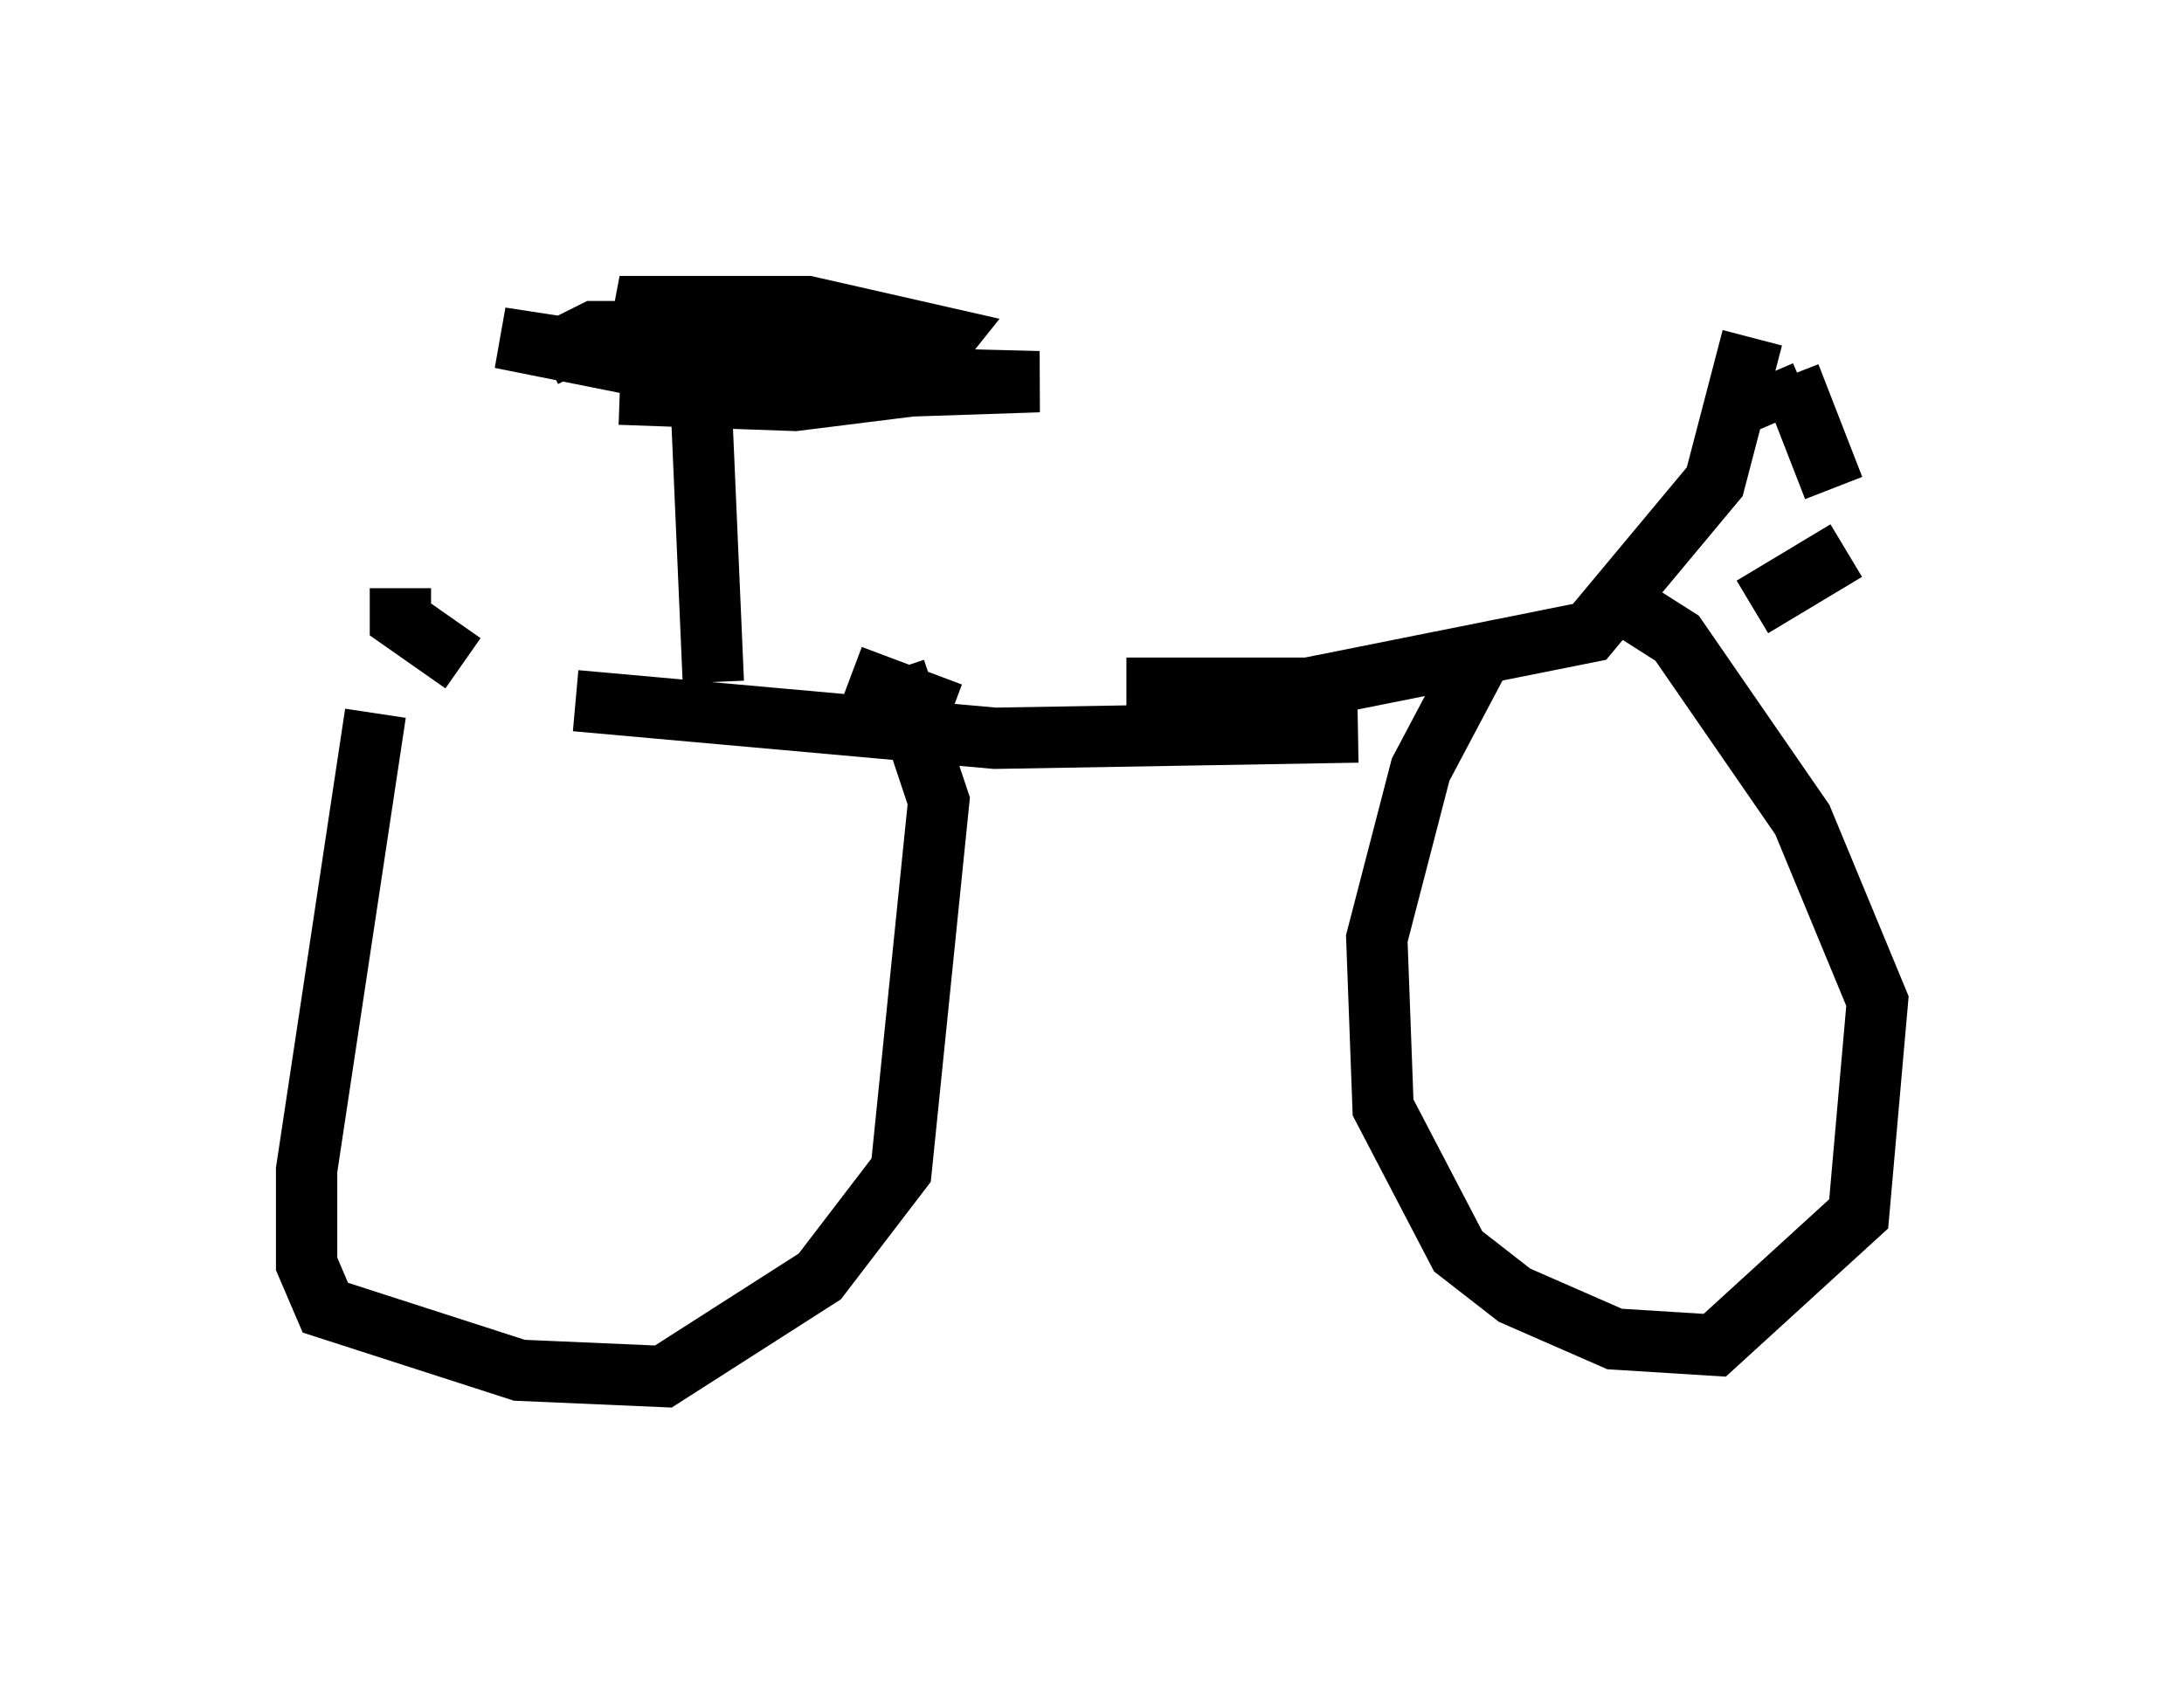 <?xml version="1.0" encoding="utf-8" ?>
<svg baseProfile="full" height="27.456" version="1.1" width="35.623" xmlns="http://www.w3.org/2000/svg" xmlns:ev="http://www.w3.org/2001/xml-events" xmlns:xlink="http://www.w3.org/1999/xlink"><defs /><rect fill="white" height="27.456" width="35.623" x="0" y="0" /><path d="M6.123, 11.023 m7.758, 0.0 l1.633, 0.613 m-6.125, -0.204 l6.84, 0.613 5.921, -0.102 m-3.777, -0.715 l2.96, 0.0 4.594, -0.919 l2.042, -2.45 0.613, -2.348 m0.204, 0.613 l0.306, 0.715 m0.102, -0.715 l0.715, 1.838 m-0.408, -1.021 l0.0, 0.0 m0.919, 1.123 l0.0, 0.0 m-0.306, 0.919 l-1.531, 0.919 m-22.459, 1.735 l-1.123, 7.452 0.0, 1.531 l0.306, 0.715 3.165, 1.021 l2.348, 0.102 2.552, -1.633 l1.327, -1.735 0.613, -6.023 l-0.715, -2.144 m9.494, -0.102 l-0.919, 1.735 -0.715, 2.756 l0.102, 2.756 1.225, 2.348 l0.919, 0.715 1.633, 0.715 l1.633, 0.102 2.348, -2.144 l0.306, -3.471 -1.225, -2.96 l-2.042, -2.96 -1.123, -0.715 m-18.681, 1.123 l-1.021, -0.715 0.0, -0.51 m5.104, 1.531 l-0.204, -4.696 m-2.552, -0.613 l0.817, -0.408 1.021, 0.0 l3.165, 0.919 3.063, -0.102 l-3.981, -0.102 -2.858, -1.123 l3.063, 0.0 2.246, 0.51 l-0.408, 0.51 -4.185, -0.102 l-2.654, -0.408 3.063, 0.613 l4.185, 0.102 -2.45, 0.306 l-2.858, -0.102 " fill="none" stroke="black" stroke-width="1" /></svg>